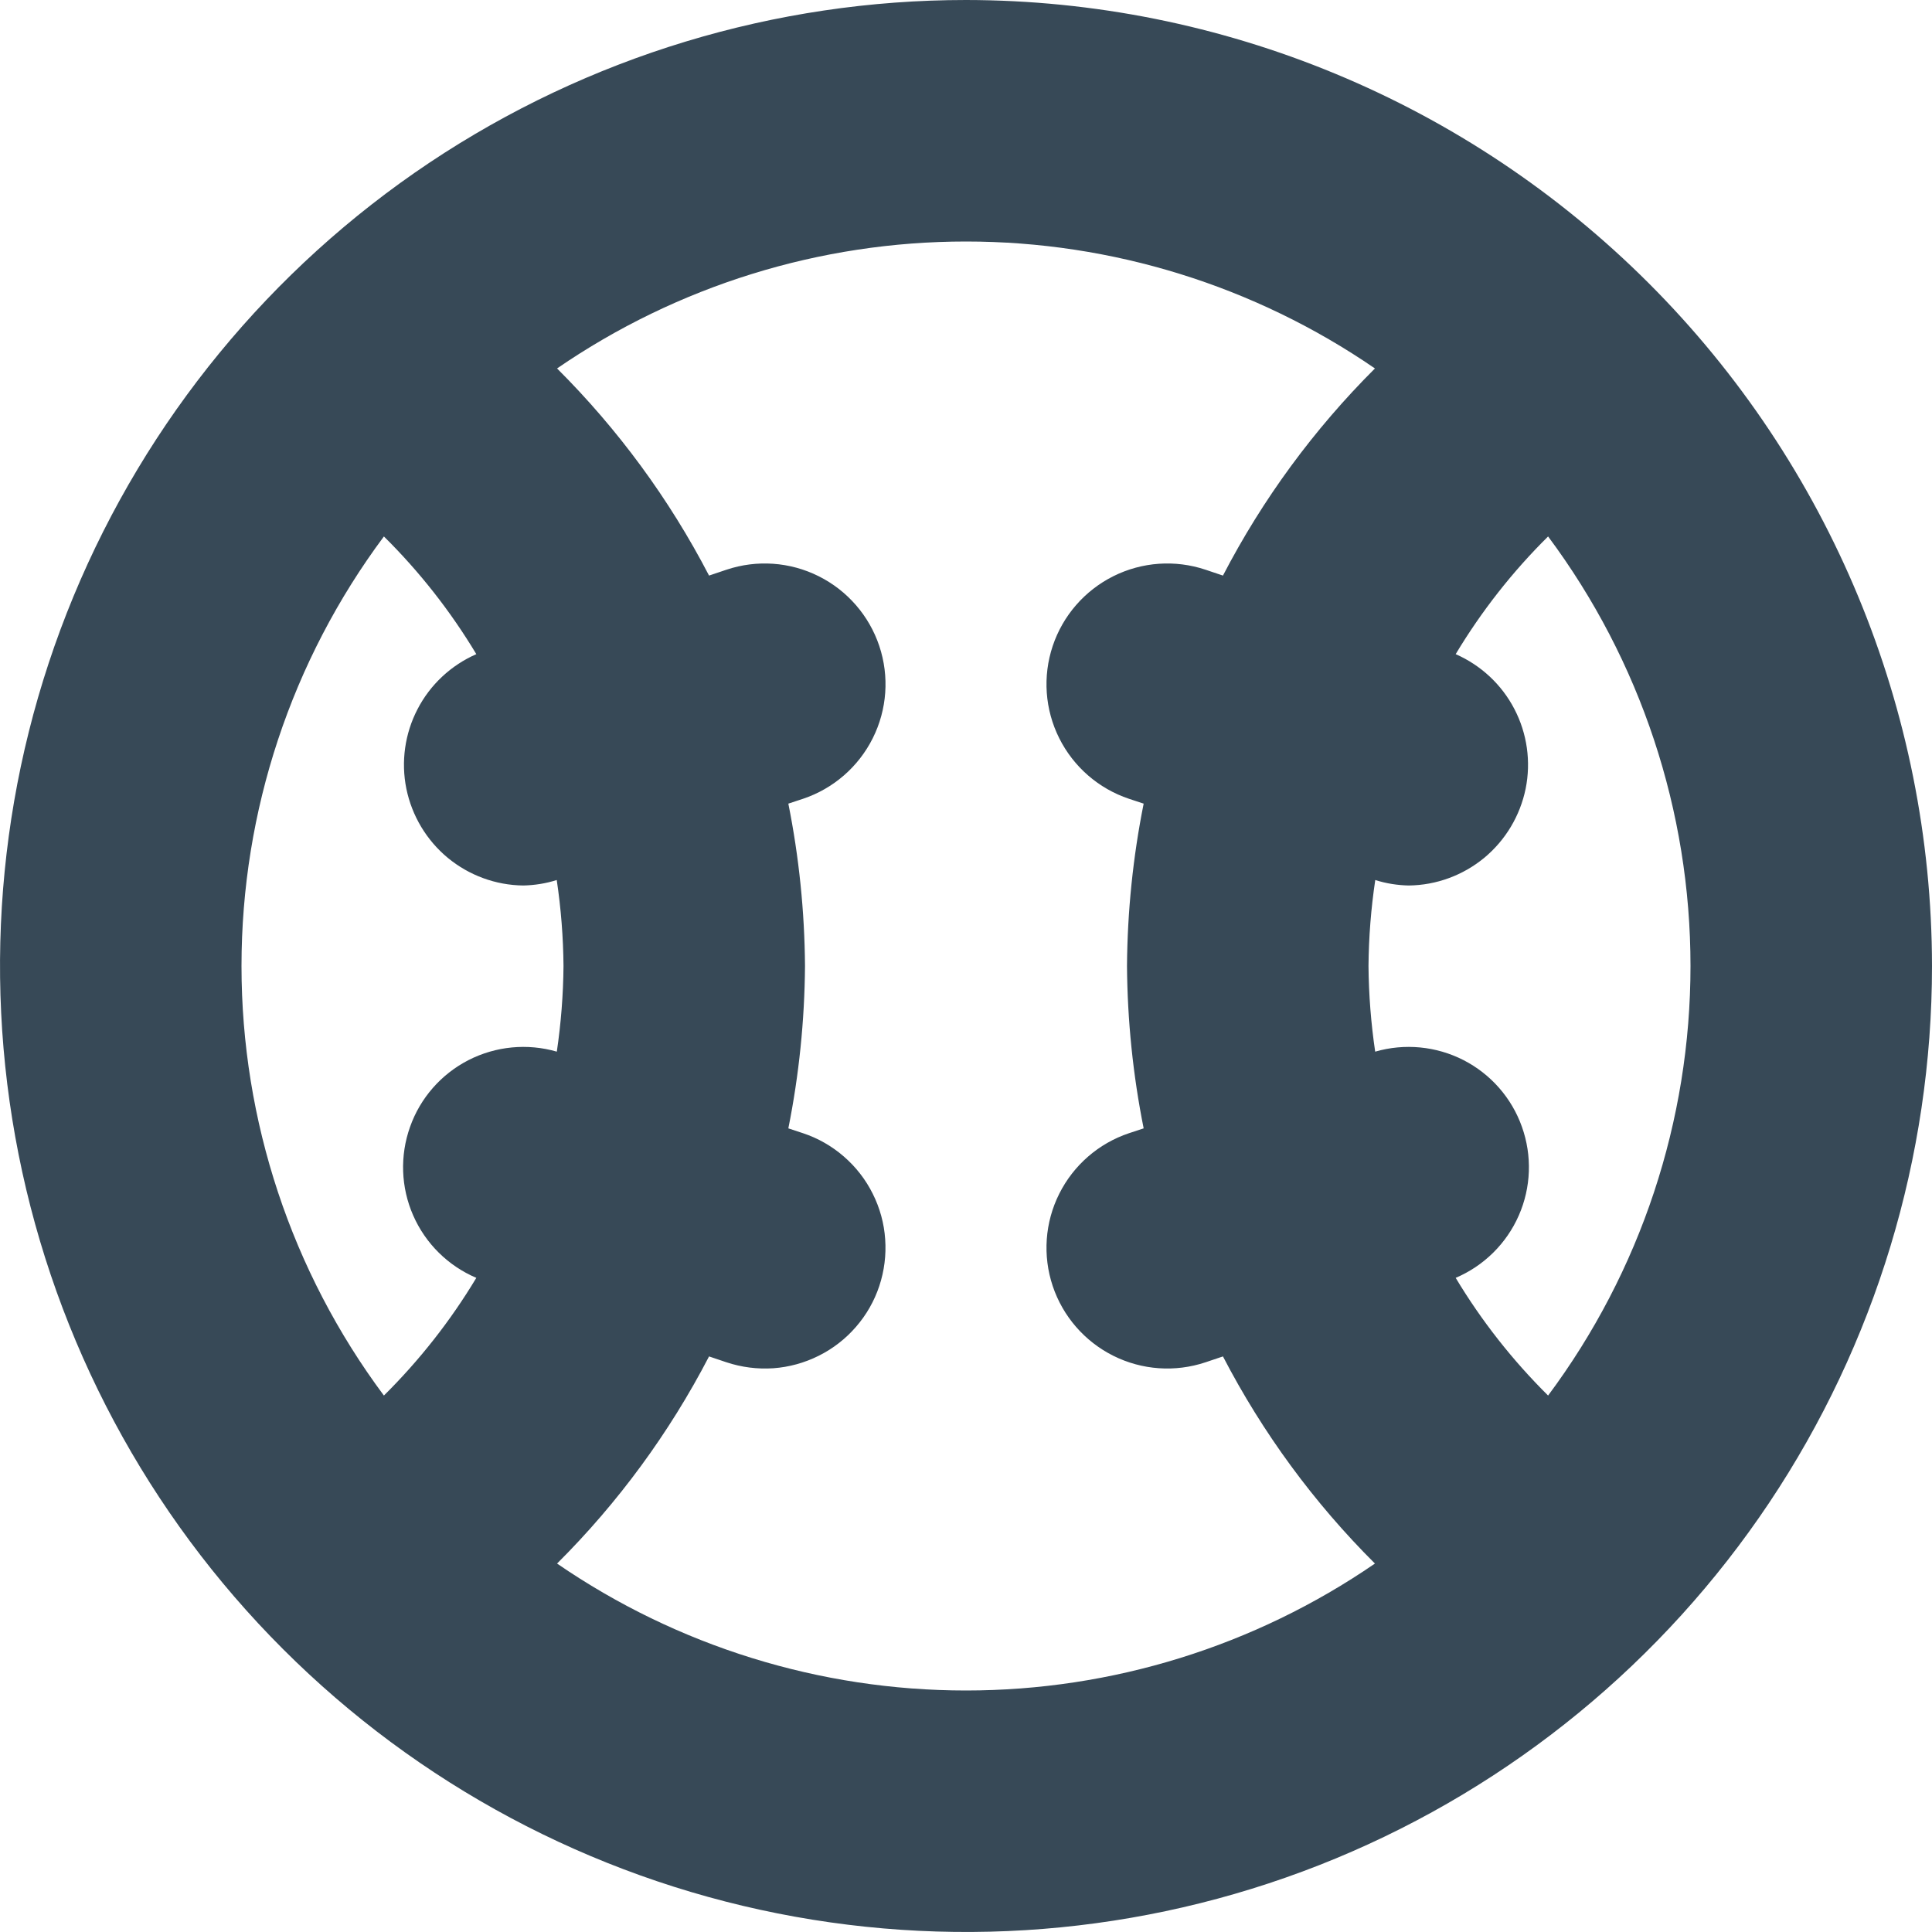 <svg width="24" height="24" viewBox="0 0 24 24" fill="none" xmlns="http://www.w3.org/2000/svg">
<g clip-path="url(#clip0_405_1740)">
<path d="M12 0C9.627 0 7.307 0.704 5.333 2.022C3.36 3.341 1.822 5.215 0.913 7.408C0.005 9.601 -0.232 12.013 0.231 14.341C0.694 16.669 1.836 18.807 3.515 20.485C5.193 22.163 7.331 23.306 9.659 23.769C11.987 24.232 14.399 23.995 16.592 23.087C18.785 22.178 20.659 20.64 21.978 18.667C23.296 16.694 24 14.373 24 12C23.997 8.818 22.731 5.768 20.482 3.519C18.232 1.269 15.181 0.003 12 0V0ZM19.231 17.336C18.789 16.898 18.403 16.407 18.083 15.874C18.433 15.725 18.714 15.448 18.867 15.099C19.02 14.751 19.034 14.357 18.906 13.998C18.779 13.639 18.519 13.343 18.18 13.169C17.841 12.996 17.449 12.958 17.083 13.064C17.031 12.712 17.003 12.356 17 12C17.003 11.643 17.031 11.286 17.084 10.932C17.219 10.975 17.359 10.997 17.5 11C17.843 10.996 18.174 10.874 18.438 10.656C18.702 10.437 18.883 10.134 18.952 9.798C19.02 9.462 18.971 9.113 18.813 8.809C18.655 8.504 18.397 8.264 18.083 8.126C18.403 7.593 18.789 7.101 19.231 6.664C20.38 8.206 21 10.077 21 12C21 13.923 20.38 15.794 19.231 17.336ZM4.769 6.664C5.211 7.101 5.597 7.593 5.917 8.126C5.603 8.264 5.345 8.504 5.187 8.809C5.029 9.113 4.98 9.462 5.048 9.798C5.117 10.134 5.298 10.437 5.562 10.656C5.826 10.874 6.157 10.996 6.5 11C6.641 10.997 6.781 10.975 6.916 10.932C6.969 11.286 6.997 11.643 7 12C6.997 12.356 6.969 12.712 6.917 13.064C6.551 12.958 6.159 12.996 5.82 13.169C5.481 13.343 5.221 13.639 5.094 13.998C4.966 14.357 4.98 14.751 5.133 15.099C5.286 15.448 5.567 15.725 5.917 15.874C5.597 16.407 5.211 16.898 4.769 17.336C3.62 15.794 3 13.923 3 12C3 10.077 3.62 8.206 4.769 6.664ZM6.92 19.423C7.678 18.668 8.315 17.8 8.808 16.85L9.025 16.923C9.212 16.985 9.409 17.01 9.606 16.997C9.802 16.983 9.994 16.93 10.17 16.842C10.347 16.754 10.504 16.632 10.633 16.483C10.762 16.335 10.861 16.162 10.923 15.975C10.985 15.788 11.01 15.591 10.996 15.394C10.983 15.198 10.93 15.006 10.842 14.83C10.754 14.653 10.632 14.496 10.483 14.367C10.335 14.238 10.162 14.139 9.975 14.077L9.793 14.017C9.926 13.353 9.995 12.677 10 12C9.995 11.323 9.926 10.647 9.793 9.983L9.975 9.923C10.352 9.797 10.664 9.526 10.842 9.17C11.02 8.814 11.049 8.402 10.923 8.025C10.797 7.648 10.526 7.336 10.17 7.158C9.814 6.98 9.402 6.951 9.025 7.077L8.808 7.15C8.315 6.2 7.678 5.333 6.92 4.577C8.415 3.55 10.186 3 12 3C13.814 3 15.585 3.55 17.08 4.577C16.322 5.333 15.685 6.2 15.192 7.15L14.975 7.077C14.598 6.951 14.186 6.98 13.83 7.158C13.474 7.336 13.203 7.648 13.077 8.025C12.951 8.402 12.98 8.814 13.158 9.17C13.336 9.526 13.648 9.797 14.025 9.923L14.207 9.983C14.074 10.647 14.005 11.323 14 12C14.005 12.677 14.074 13.353 14.207 14.017L14.025 14.077C13.648 14.203 13.336 14.474 13.158 14.83C12.98 15.186 12.951 15.598 13.077 15.975C13.203 16.352 13.474 16.664 13.83 16.842C14.186 17.02 14.598 17.049 14.975 16.923L15.192 16.85C15.685 17.8 16.322 18.668 17.08 19.423C15.585 20.45 13.814 21 12 21C10.186 21 8.415 20.45 6.92 19.423Z" fill="#374957"/>
</g>
<defs>
<clipPath id="clip0_405_1740">
<rect width="24" height="24" fill="white"/>
</clipPath>
</defs>
</svg>
